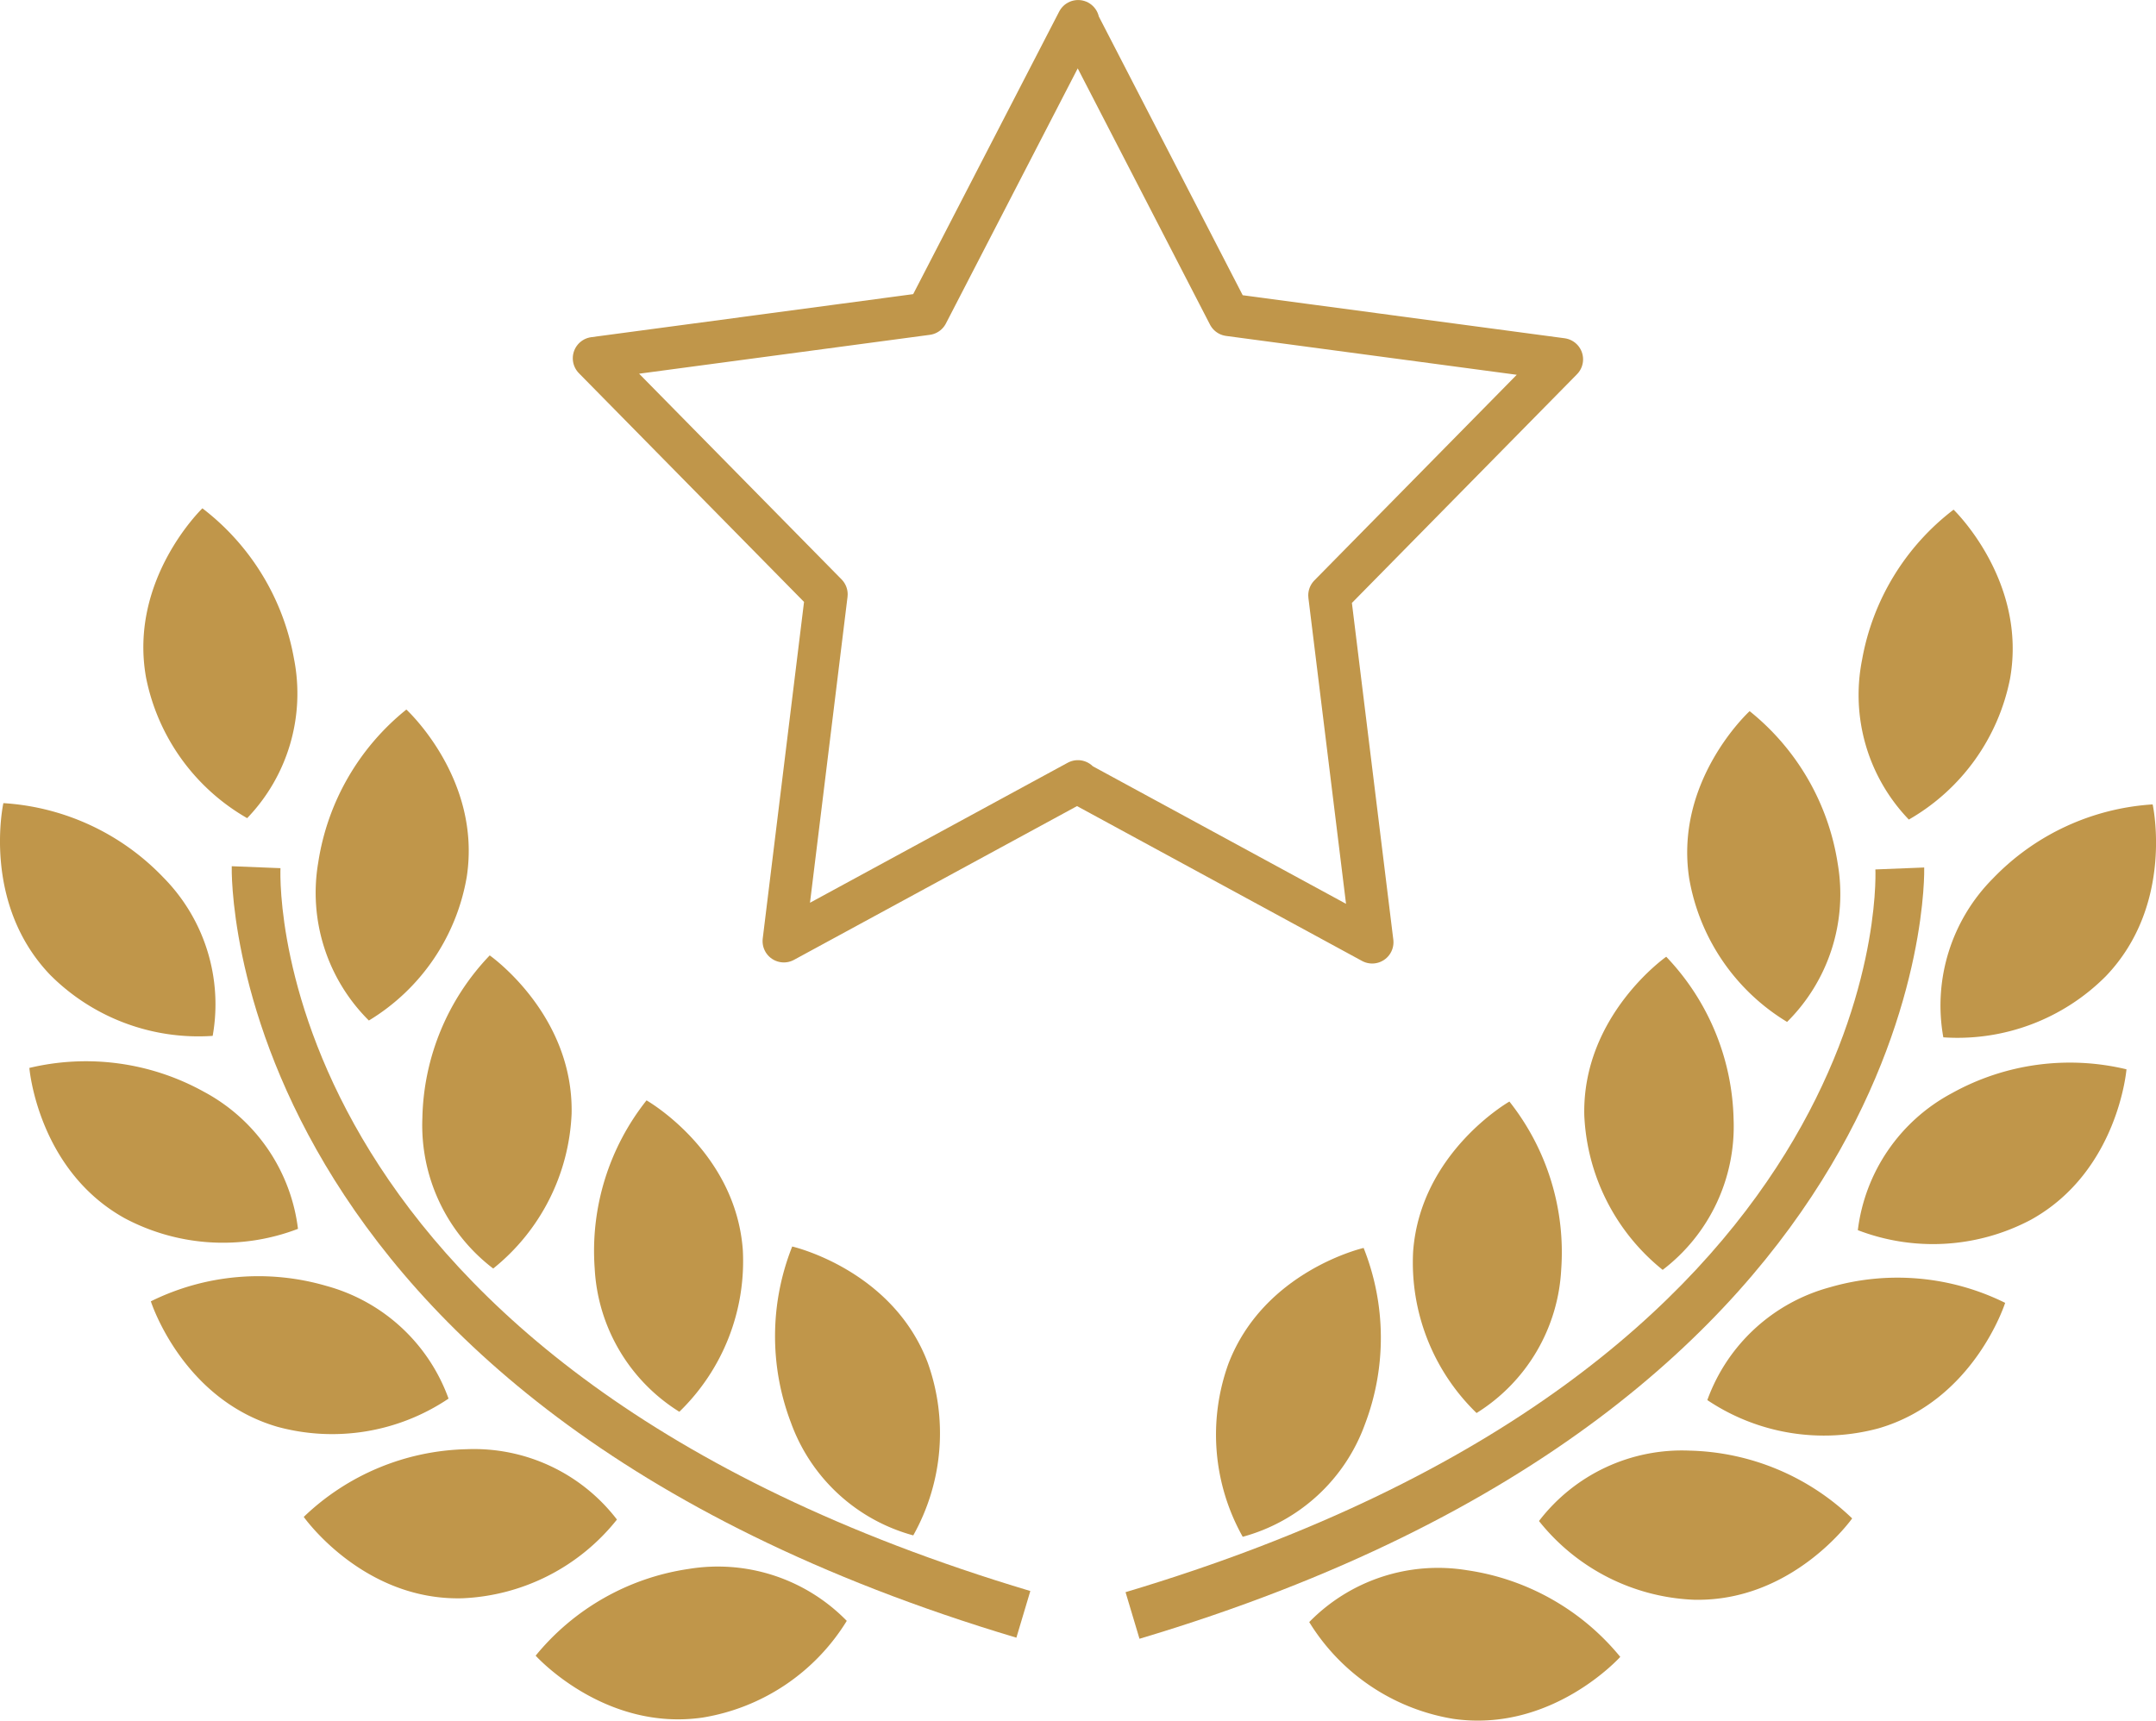<svg xmlns="http://www.w3.org/2000/svg" width="152" height="121.329" viewBox="0 0 152 121.329"><g transform="translate(0 -10.573)"><g transform="translate(0 2.376)"><path d="M14.994,32.5A12.72,12.72,0,0,0,11.5,21.312,17.05,17.05,0,0,0,.238,16.088s-1.56,7.04,3.3,12.113A14.764,14.764,0,0,0,14.994,32.5Z" transform="translate(0 48.742)" fill="#c0964a"/><path d="M8.442,36.617A14.741,14.741,0,0,0,15.34,26.5c1.073-6.931-4.255-11.811-4.255-11.811A17.141,17.141,0,0,0,4.877,25.444,12.694,12.694,0,0,0,8.442,36.617Z" transform="translate(17.564 43.542)" fill="#c0964a"/><path d="M11.294,40.439a14.787,14.787,0,0,0,5.527-10.931c.142-7.012-5.773-11.149-5.773-11.149A17.073,17.073,0,0,0,6.3,29.824,12.7,12.7,0,0,0,11.294,40.439Z" transform="translate(23.478 57.209)" fill="#c0964a"/><path d="M19.343,31.079c-.511-6.993-6.789-10.558-6.789-10.558A17.075,17.075,0,0,0,8.9,32.379a12.687,12.687,0,0,0,5.967,10.1A14.791,14.791,0,0,0,19.343,31.079Z" transform="translate(33.027 65.269)" fill="#c0964a"/><path d="M21.3,43.069a14.733,14.733,0,0,0,1.012-12.2c-2.5-6.562-9.546-8.17-9.546-8.17a17.128,17.128,0,0,0-.09,12.42A12.706,12.706,0,0,0,21.3,43.069Z" transform="translate(43.086 73.396)" fill="#c0964a"/><path d="M9.455,33.539a12.676,12.676,0,0,0,3.3-11.248A17.122,17.122,0,0,0,6.3,11.691s-5.206,5-3.976,11.919A14.732,14.732,0,0,0,9.455,33.539Z" transform="translate(7.97 32.35)" fill="#c0964a"/><path d="M19.377,31.755a12.714,12.714,0,0,0-6.638-9.669,17.152,17.152,0,0,0-12.3-1.678s.586,7.191,6.723,10.6A14.764,14.764,0,0,0,19.377,31.755Z" transform="translate(1.631 63.094)" fill="#c0964a"/><path d="M23.237,31.772a12.711,12.711,0,0,0-8.619-7.948A17.106,17.106,0,0,0,2.249,24.912s2.18,6.879,8.917,8.846A14.692,14.692,0,0,0,23.237,31.772Z" transform="translate(8.386 75.048)" fill="#c0964a"/><path d="M26.609,30.687a12.694,12.694,0,0,0-10.619-4.96A17.121,17.121,0,0,0,4.529,30.5S8.69,36.413,15.7,36.238A14.71,14.71,0,0,0,26.609,30.687Z" transform="translate(16.886 84.662)" fill="#c0964a"/><path d="M18.786,27.625a17.134,17.134,0,0,0-10.8,6.118s4.827,5.371,11.777,4.364A14.707,14.707,0,0,0,29.92,31.289,12.7,12.7,0,0,0,18.786,27.625Z" transform="translate(29.778 91.204)" fill="#c0964a"/><path d="M6.894,17.166l-3.437-.137c-.009.378-.865,37.611,55.318,54.4l.983-3.291C6.26,52.149,6.832,18.58,6.894,17.166Z" transform="translate(12.881 52.25)" fill="#c0964a"/><path d="M29.142,32.532A14.751,14.751,0,0,0,40.6,28.22c4.86-5.068,3.3-12.113,3.3-12.113a17.112,17.112,0,0,0-11.267,5.229A12.7,12.7,0,0,0,29.142,32.532Z" transform="translate(107.864 48.813)" fill="#c0964a"/><path d="M25.3,26.517A14.756,14.756,0,0,0,32.2,36.63a12.7,12.7,0,0,0,3.57-11.163A17.123,17.123,0,0,0,29.56,14.716S24.231,19.586,25.3,26.517Z" transform="translate(93.791 43.628)" fill="#c0964a"/><path d="M29.4,18.379s-5.915,4.137-5.778,11.149a14.812,14.812,0,0,0,5.527,10.931,12.717,12.717,0,0,0,5-10.614A17.143,17.143,0,0,0,29.4,18.379Z" transform="translate(88.071 57.283)" fill="#c0964a"/><path d="M21.1,31.111A14.774,14.774,0,0,0,25.572,42.5,12.687,12.687,0,0,0,31.538,32.4a17.119,17.119,0,0,0-3.65-11.863S21.619,24.109,21.1,31.111Z" transform="translate(78.527 65.336)" fill="#c0964a"/><path d="M19.025,30.9a14.725,14.725,0,0,0,1.012,12.194,12.7,12.7,0,0,0,8.619-7.943,17.129,17.129,0,0,0-.095-12.425S21.535,24.333,19.025,30.9Z" transform="translate(67.576 73.47)" fill="#c0964a"/><path d="M31.24,33.564a14.748,14.748,0,0,0,7.135-9.934c1.229-6.917-3.981-11.919-3.981-11.919a17.082,17.082,0,0,0-6.454,10.6A12.671,12.671,0,0,0,31.24,33.564Z" transform="translate(103.335 32.425)" fill="#c0964a"/><path d="M34.341,22.111A12.7,12.7,0,0,0,27.7,31.775a14.756,14.756,0,0,0,12.217-.742c6.137-3.409,6.723-10.6,6.723-10.6A17.111,17.111,0,0,0,34.341,22.111Z" transform="translate(103.279 63.167)" fill="#c0964a"/><path d="M34.077,23.847a12.711,12.711,0,0,0-8.619,7.948,14.751,14.751,0,0,0,12.08,1.99c6.737-1.962,8.917-8.846,8.917-8.846A17.1,17.1,0,0,0,34.077,23.847Z" transform="translate(94.91 75.129)" fill="#c0964a"/><path d="M33.567,25.748a12.691,12.691,0,0,0-10.619,4.964,14.715,14.715,0,0,0,10.907,5.551c7.012.17,11.172-5.735,11.172-5.735A17.108,17.108,0,0,0,33.567,25.748Z" transform="translate(85.552 84.74)" fill="#c0964a"/><path d="M30.652,27.645A12.69,12.69,0,0,0,19.522,31.3a14.719,14.719,0,0,0,10.151,6.823c6.955,1.007,11.777-4.369,11.777-4.369A17.145,17.145,0,0,0,30.652,27.645Z" transform="translate(72.78 91.278)" fill="#c0964a"/><path d="M73.089,17.048l-3.442.137c.061,1.423.634,34.978-52.864,50.963l.983,3.286C73.954,54.659,73.1,17.426,73.089,17.048Z" transform="translate(62.569 52.321)" fill="#c0964a"/><path d="M61.559,67.319,58.551,42.857,74.927,26.215,51.456,23.077,40.825,2.478v-.1L30.172,23,6.7,26.139,23.08,42.784l-3,24.458,20.73-11.264v.066Z" transform="translate(35.182 7.321)" fill="none" stroke="#c0964a" stroke-linecap="round" stroke-linejoin="round" stroke-width="3"/></g></g></svg>
